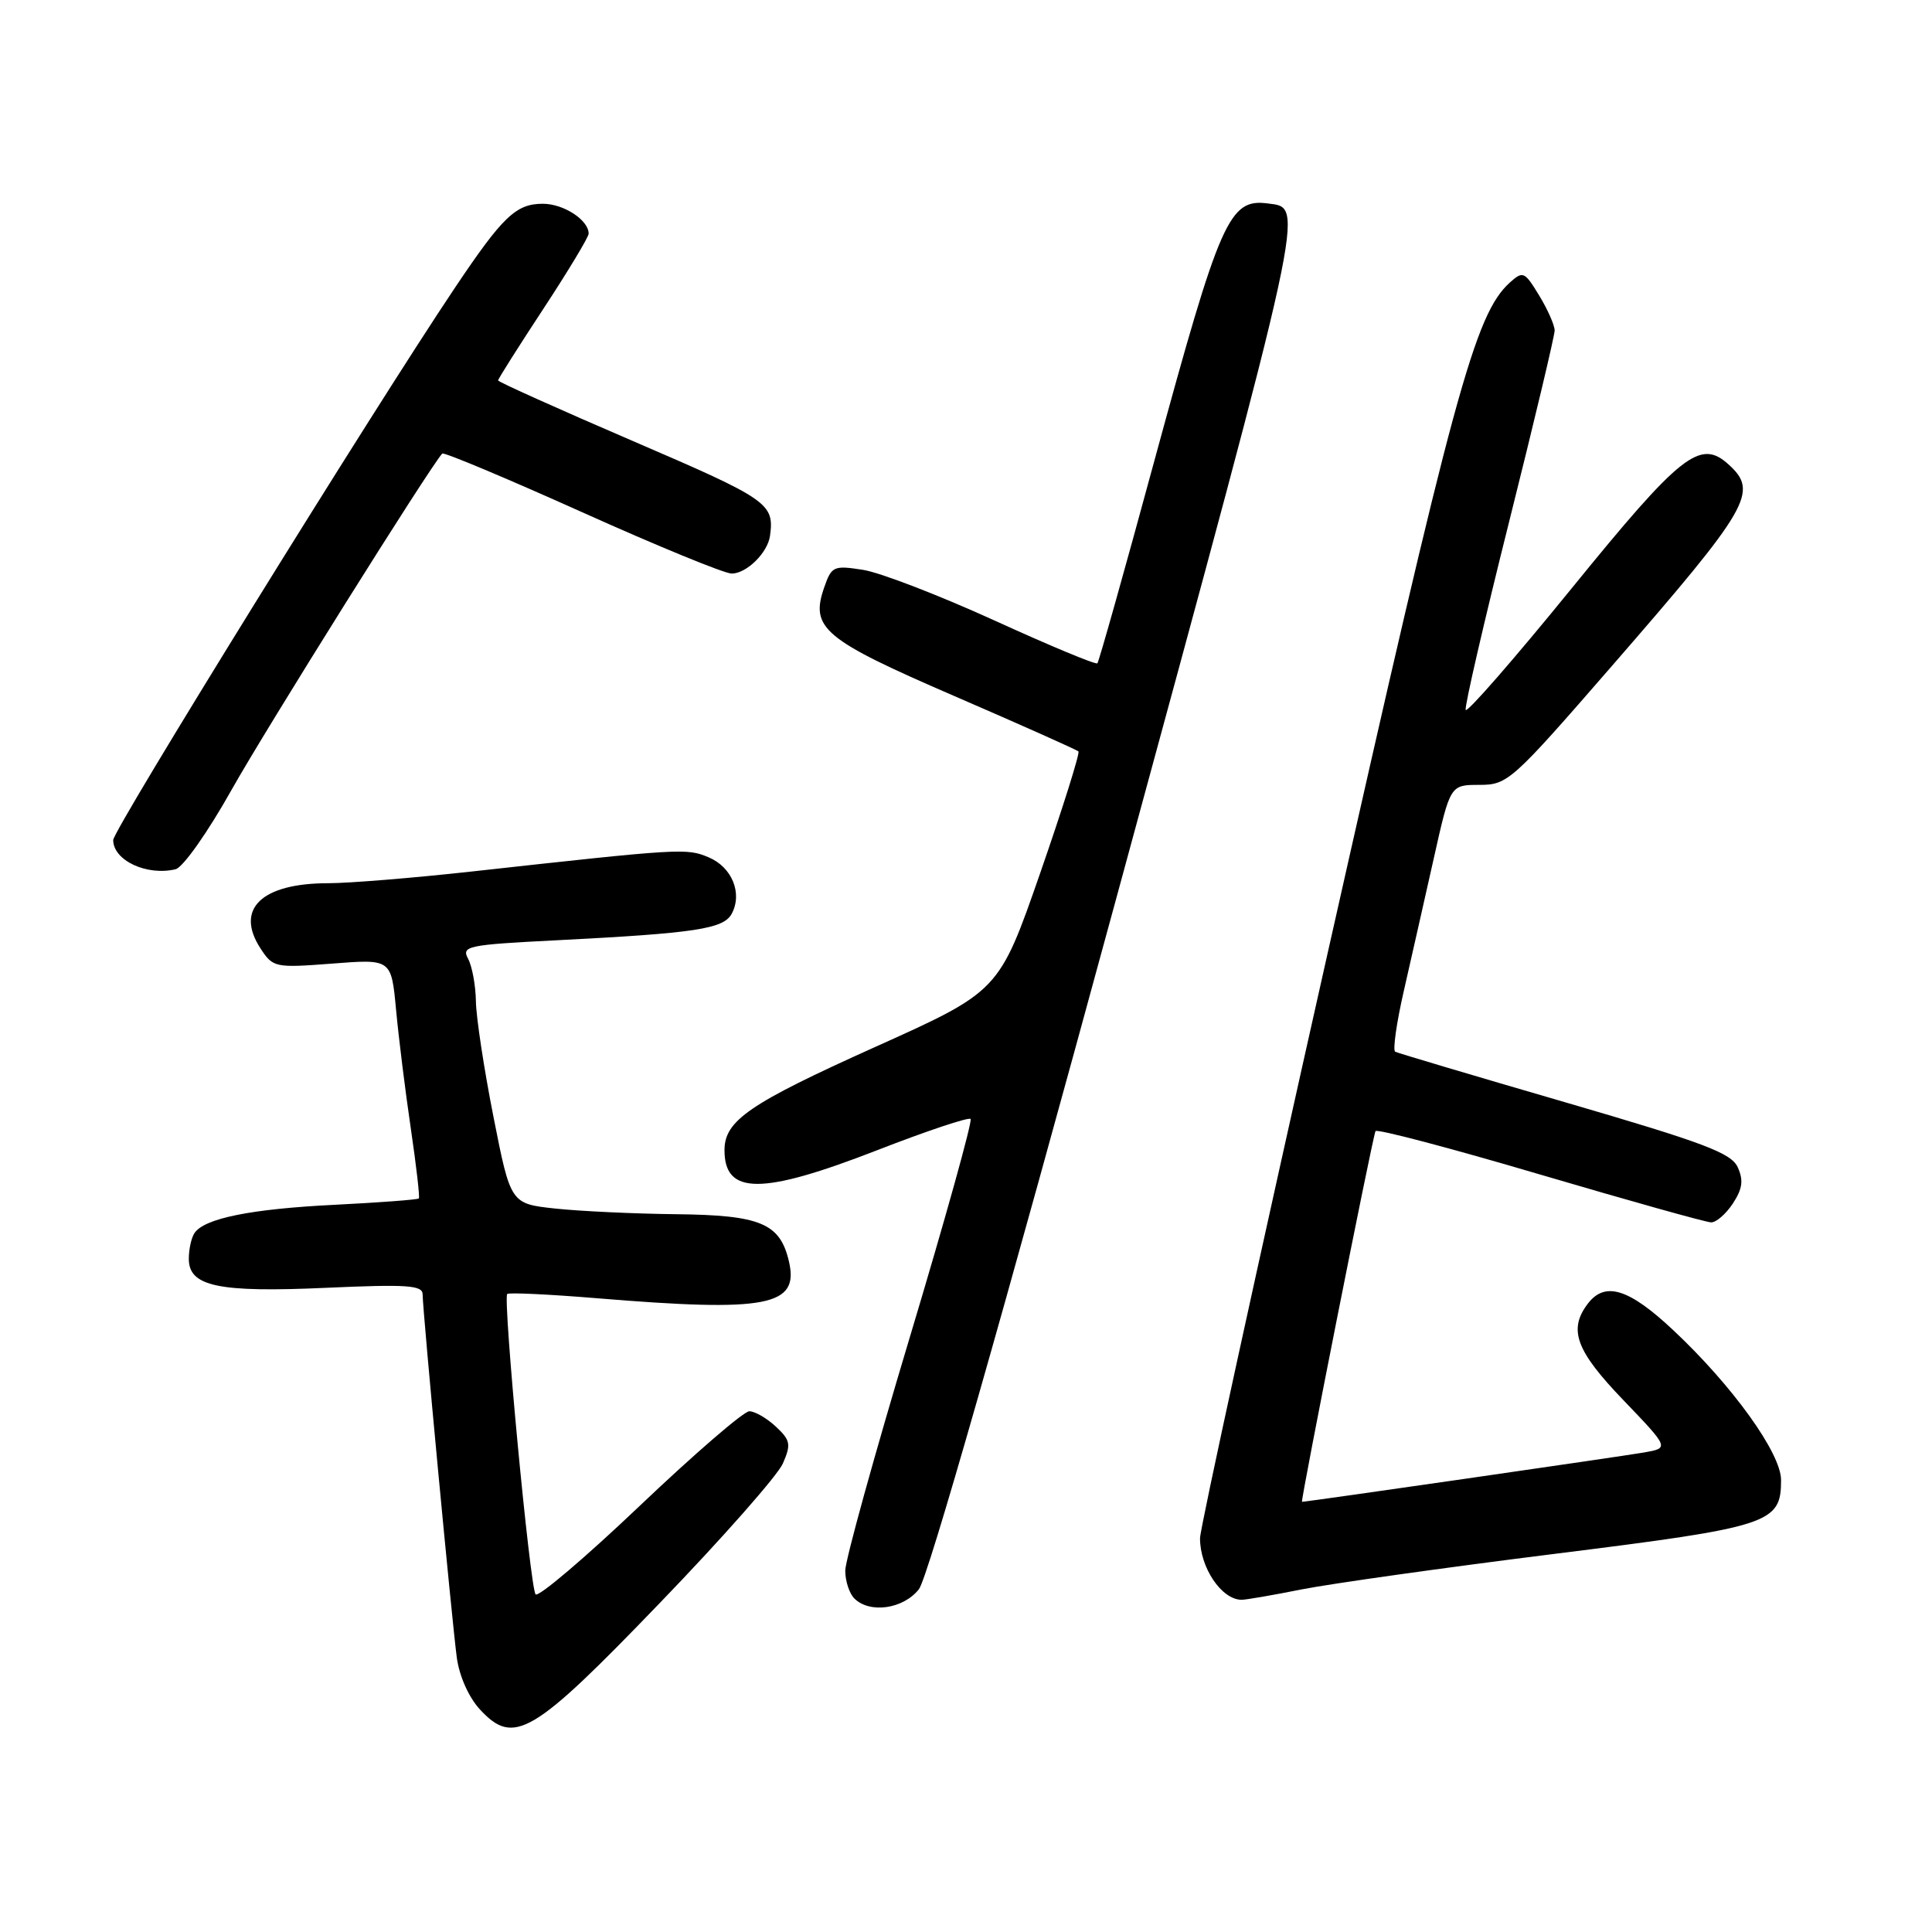 <?xml version="1.0" encoding="UTF-8" standalone="no"?>
<!DOCTYPE svg PUBLIC "-//W3C//DTD SVG 1.1//EN" "http://www.w3.org/Graphics/SVG/1.1/DTD/svg11.dtd" >
<svg xmlns="http://www.w3.org/2000/svg" xmlns:xlink="http://www.w3.org/1999/xlink" version="1.1" viewBox="0 0 256 256">
 <g >
 <path fill="currentColor"
d=" M 87.47 212.36 C 95.74 203.79 103.06 195.48 103.74 193.91 C 104.84 191.38 104.74 190.84 102.80 189.03 C 101.60 187.91 100.02 187.00 99.29 187.00 C 98.55 187.00 92.03 192.63 84.79 199.51 C 77.55 206.40 71.33 211.68 70.97 211.26 C 70.23 210.41 66.61 172.06 67.21 171.46 C 67.42 171.25 72.75 171.50 79.05 172.02 C 101.71 173.89 105.94 173.08 104.53 167.11 C 103.35 162.09 100.75 161.01 89.64 160.89 C 84.06 160.83 76.84 160.49 73.58 160.14 C 67.66 159.50 67.66 159.50 65.39 148.00 C 64.14 141.68 63.09 134.78 63.06 132.68 C 63.03 130.59 62.56 128.05 62.03 127.05 C 61.12 125.36 61.90 125.19 73.78 124.59 C 92.17 123.65 95.88 123.09 96.96 121.07 C 98.41 118.36 96.99 114.90 93.90 113.60 C 90.97 112.37 90.37 112.40 62.50 115.48 C 54.80 116.33 46.25 117.03 43.50 117.03 C 34.64 117.03 31.10 120.45 34.53 125.69 C 36.18 128.21 36.44 128.26 44.04 127.68 C 51.85 127.07 51.85 127.07 52.48 133.79 C 52.82 137.48 53.70 144.55 54.43 149.50 C 55.16 154.45 55.64 158.63 55.50 158.80 C 55.35 158.96 50.34 159.34 44.37 159.64 C 33.24 160.19 27.07 161.44 25.77 163.39 C 25.36 164.00 25.02 165.52 25.02 166.77 C 24.99 170.46 28.90 171.29 43.25 170.64 C 53.95 170.16 56.00 170.30 56.00 171.51 C 56.00 173.63 59.88 214.80 60.53 219.65 C 60.86 222.10 62.12 224.92 63.60 226.52 C 68.10 231.37 70.55 229.93 87.47 212.36 Z  M 121.76 210.58 C 122.95 209.07 132.75 174.76 147.93 118.97 C 173.34 25.61 172.90 27.60 168.00 26.96 C 162.87 26.29 161.70 28.96 152.96 61.05 C 149.01 75.60 145.61 87.68 145.41 87.89 C 145.21 88.11 139.08 85.55 131.78 82.22 C 124.47 78.89 116.64 75.87 114.37 75.51 C 110.47 74.90 110.19 75.02 109.22 77.81 C 107.32 83.24 109.09 84.72 126.50 92.25 C 135.30 96.06 142.68 99.35 142.90 99.57 C 143.11 99.78 140.84 107.02 137.84 115.66 C 132.38 131.35 132.38 131.35 115.94 138.74 C 99.27 146.24 96.00 148.48 96.00 152.41 C 96.00 158.36 100.94 158.36 116.28 152.39 C 122.79 149.86 128.34 148.00 128.61 148.27 C 128.87 148.54 125.25 161.56 120.55 177.20 C 115.85 192.85 112.00 206.76 112.00 208.12 C 112.00 209.49 112.54 211.14 113.20 211.80 C 115.24 213.84 119.69 213.21 121.76 210.58 Z  M 172.50 210.60 C 176.35 209.84 191.40 207.72 205.95 205.90 C 234.62 202.32 236.00 201.87 236.00 196.11 C 236.00 192.56 229.57 183.62 221.71 176.25 C 215.83 170.73 212.67 169.75 210.39 172.75 C 207.78 176.19 208.81 178.97 215.10 185.52 C 221.19 191.87 221.19 191.87 217.85 192.46 C 214.91 192.97 173.15 199.00 172.52 199.00 C 172.29 199.00 181.78 151.08 182.26 149.88 C 182.39 149.54 192.18 152.12 204.00 155.61 C 215.82 159.09 226.05 161.96 226.73 161.97 C 227.40 161.99 228.70 160.86 229.62 159.46 C 230.89 157.52 231.04 156.39 230.26 154.67 C 229.40 152.77 225.76 151.41 207.37 146.05 C 195.34 142.55 185.22 139.54 184.87 139.36 C 184.53 139.18 185.04 135.54 186.02 131.27 C 186.99 127.00 188.78 119.11 189.98 113.75 C 192.16 104.00 192.16 104.00 196.03 104.00 C 199.78 104.00 200.32 103.51 213.58 88.25 C 231.92 67.15 233.06 65.18 229.04 61.54 C 225.28 58.13 222.76 60.11 208.26 77.95 C 200.69 87.26 194.37 94.51 194.21 94.07 C 194.05 93.62 196.64 82.41 199.96 69.16 C 203.28 55.91 206.00 44.49 206.00 43.78 C 205.99 43.08 205.07 40.99 203.94 39.14 C 202.01 35.97 201.80 35.88 200.06 37.44 C 195.43 41.64 192.66 51.84 175.91 126.34 C 166.62 167.68 159.01 202.54 159.01 203.82 C 159.00 207.70 161.85 211.95 164.50 211.98 C 165.05 211.99 168.65 211.37 172.50 210.60 Z  M 30.70 104.63 C 35.20 96.62 56.96 61.87 58.60 60.10 C 58.80 59.88 67.12 63.37 77.09 67.85 C 87.05 72.33 95.99 76.00 96.95 76.00 C 98.92 76.00 101.72 73.25 102.03 71.00 C 102.62 66.72 101.83 66.17 84.00 58.50 C 74.10 54.24 66.00 50.60 66.00 50.41 C 66.00 50.21 68.70 45.94 72.00 40.92 C 75.30 35.89 78.00 31.41 78.00 30.96 C 78.00 29.16 74.69 27.00 71.93 27.00 C 68.37 27.00 66.62 28.67 60.26 38.16 C 49.39 54.37 15.00 109.95 15.00 111.31 C 15.00 114.01 19.45 116.09 23.26 115.18 C 24.24 114.95 27.54 110.27 30.70 104.63 Z "/>
</g>
</svg>